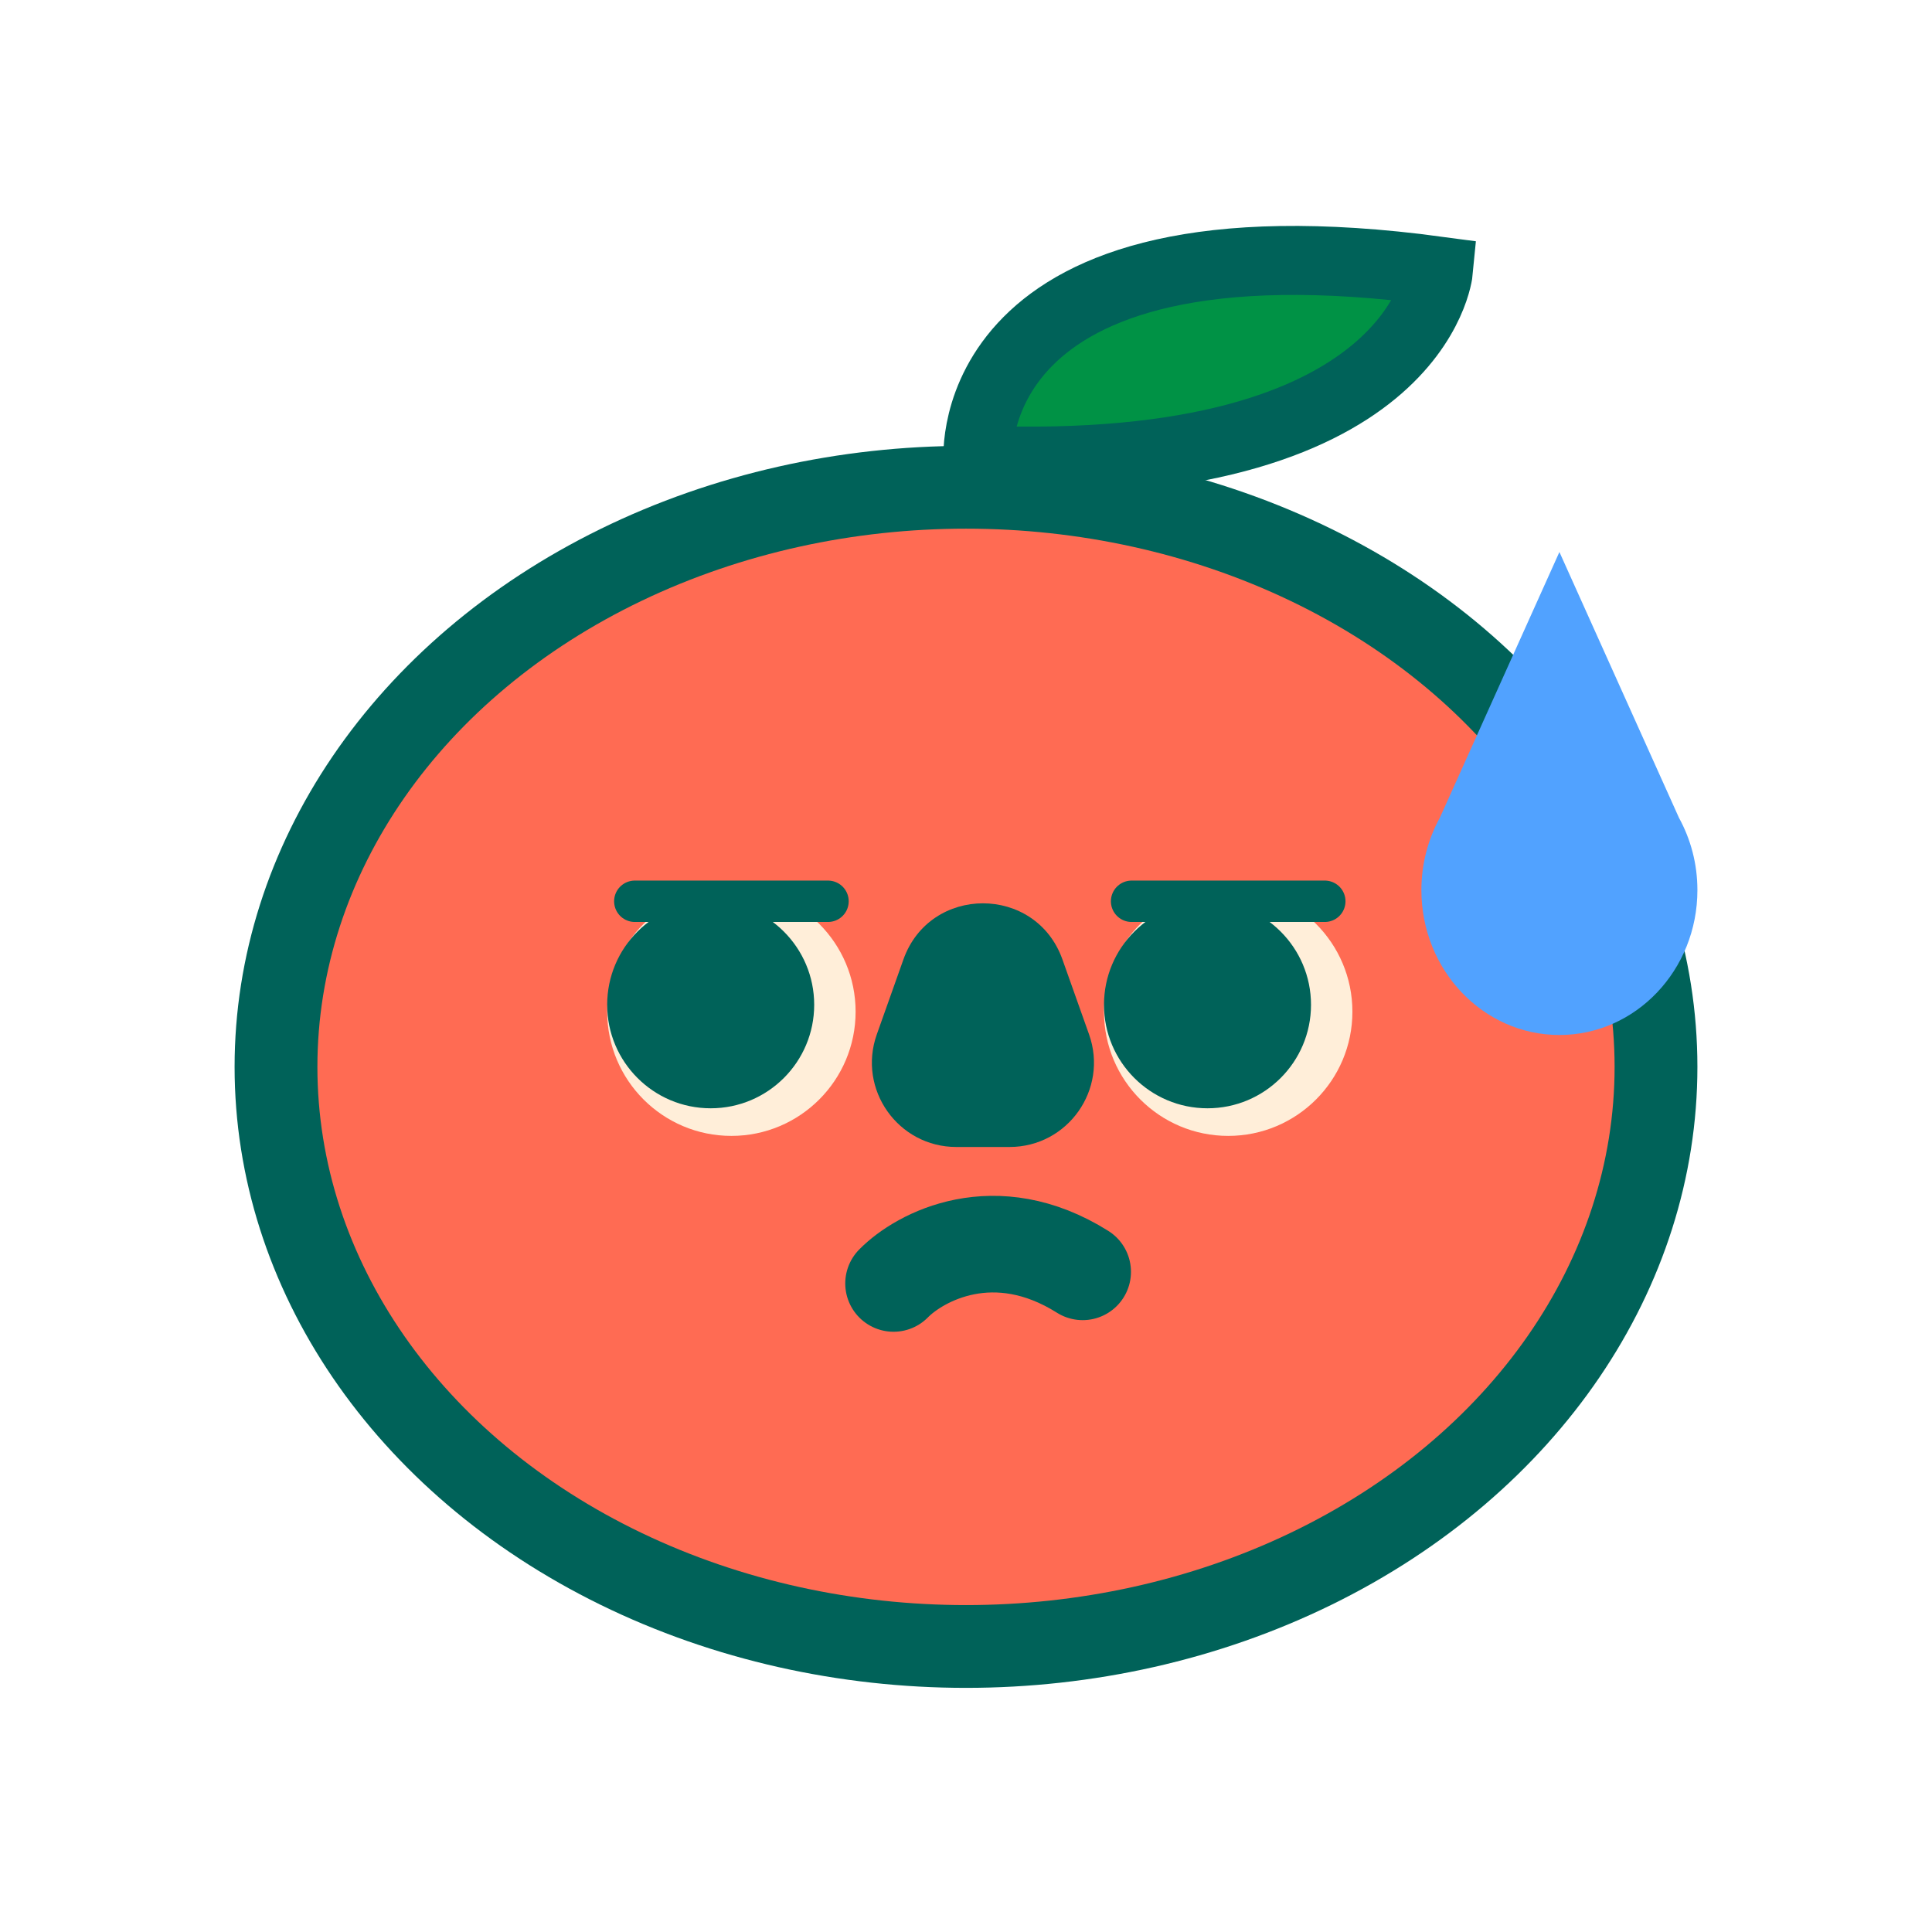 <svg width="80" height="80" viewBox="0 0 80 80" fill="none" xmlns="http://www.w3.org/2000/svg">
<path d="M40.497 19.052C40.497 19.052 39.667 8.535 59.562 11.223C59.562 11.223 58.754 19.77 40.497 19.052Z" fill="#009245" stroke="#006259" stroke-width="2.857" stroke-miterlimit="10"/>
<ellipse cx="40" cy="44.177" rx="30.286" ry="25.714" fill="#006259"/>
<ellipse cx="40" cy="44.177" rx="26.857" ry="22.286" fill="#FF6B53"/>
<circle cx="50.857" cy="41.892" r="5.143" fill="#FFEED9"/>
<circle cx="50" cy="41.606" r="4.286" fill="#006259"/>
<circle cx="30.286" cy="41.892" r="5.143" fill="#FFEED9"/>
<circle cx="29.428" cy="41.606" r="4.286" fill="#006259"/>
<path d="M46.857 37.32H54.857" stroke="#006259" stroke-width="1.714" stroke-linecap="round"/>
<path d="M26.286 37.32H34.286" stroke="#006259" stroke-width="1.714" stroke-linecap="round"/>
<path d="M37.409 39.728C38.51 36.63 42.892 36.63 43.993 39.728L45.095 42.831C45.903 45.105 44.217 47.494 41.803 47.494H39.599C37.185 47.494 35.499 45.105 36.307 42.831L37.409 39.728Z" fill="#006259"/>
<path d="M37 53.145C38.096 52.032 41.195 50.377 44.831 52.664" stroke="#006259" stroke-width="4" stroke-linecap="round"/>
<g filter="url(#filter0_g_863_2816)">
<path d="M69.52 33.857H69.519C70.006 34.74 70.286 35.764 70.286 36.857C70.286 40.171 67.727 42.857 64.572 42.857C61.416 42.857 58.857 40.171 58.857 36.857C58.857 35.764 59.137 34.74 59.623 33.857H59.623L64.572 22.857L69.52 33.857Z" fill="#51A2FF"/>
</g>
<defs>
<filter id="filter0_g_863_2816" x="58.572" y="22.572" width="12" height="20.571" filterUnits="userSpaceOnUse" color-interpolation-filters="sRGB">
<feFlood flood-opacity="0" result="BackgroundImageFix"/>
<feBlend mode="normal" in="SourceGraphic" in2="BackgroundImageFix" result="shape"/>
<feTurbulence type="fractalNoise" baseFrequency="8.75 8.75" numOctaves="3" seed="6888" />
<feDisplacementMap in="shape" scale="0.571" xChannelSelector="R" yChannelSelector="G" result="displacedImage" width="100%" height="100%" />
<feMerge result="effect1_texture_863_2816">
<feMergeNode in="displacedImage"/>
</feMerge>
</filter>
</defs>
</svg>
